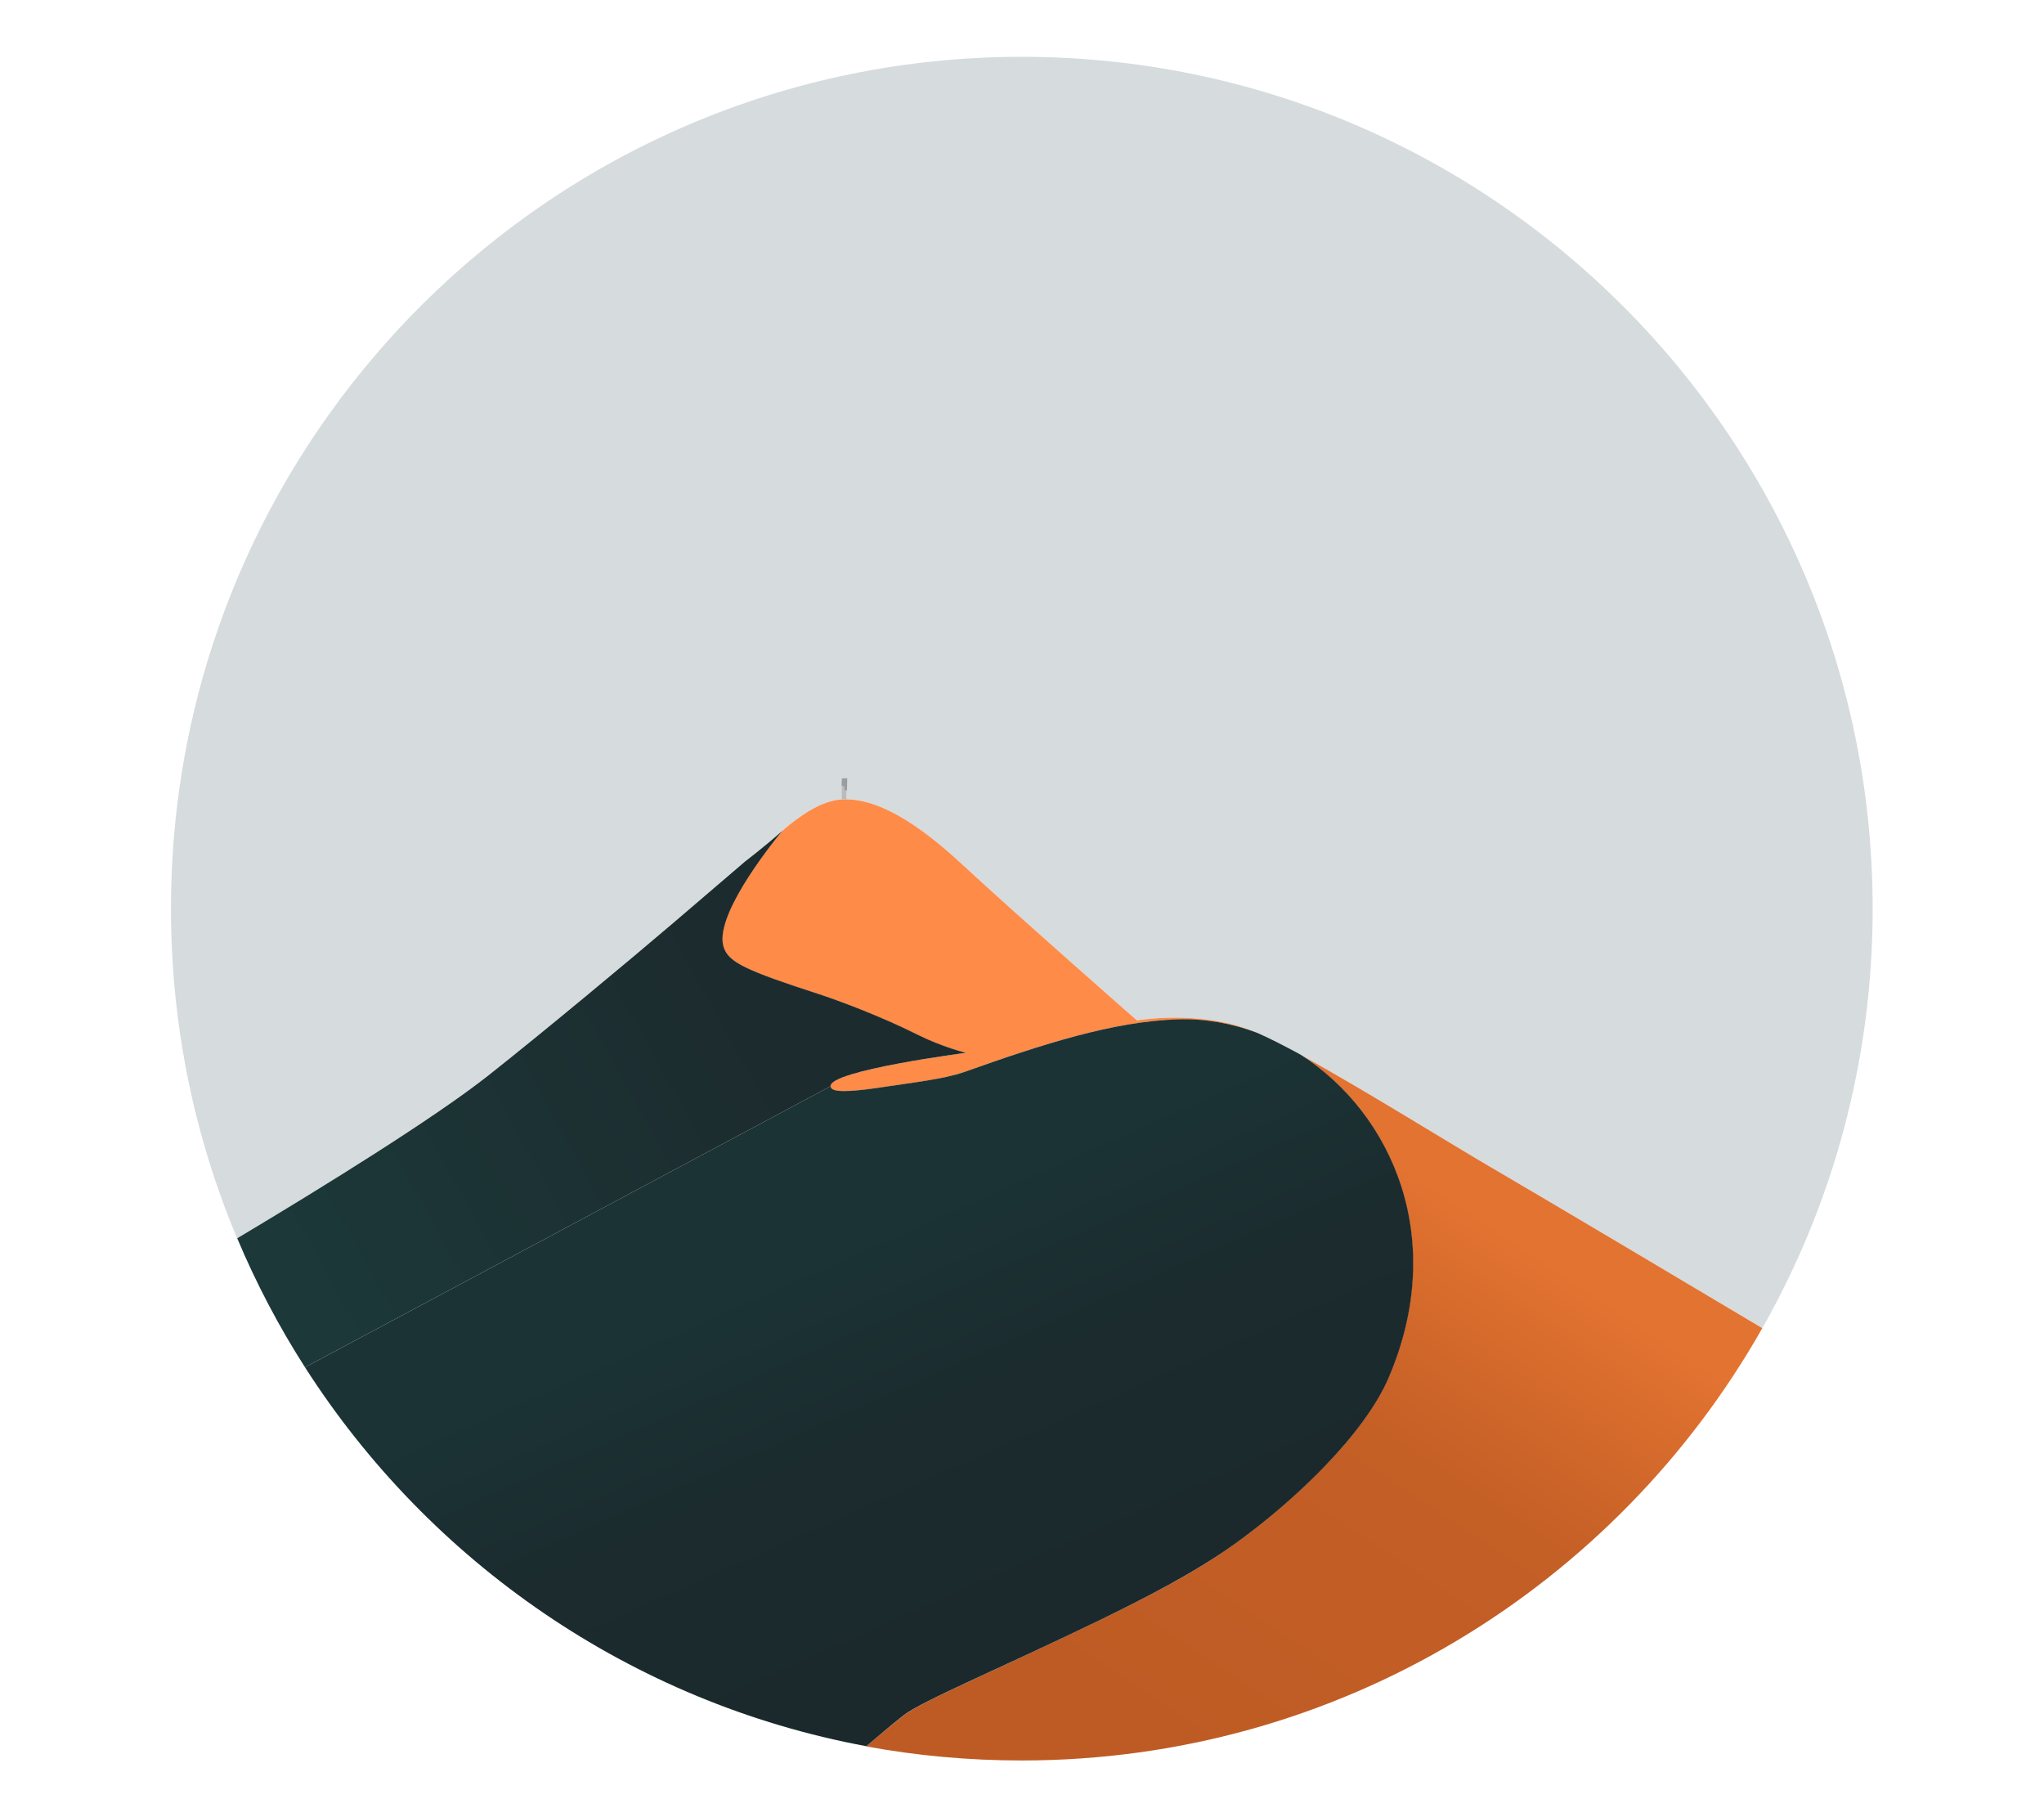 <svg width="100%" height="100%" viewBox="0 0 18 16" version="1.1" xmlns="http://www.w3.org/2000/svg" xmlns:xlink="http://www.w3.org/1999/xlink" xml:space="preserve" style="fill-rule:evenodd;clip-rule:evenodd;stroke-linejoin:round;stroke-miterlimit:2;"><g id="gitcliff"><g transform="matrix(1.121,0,0,1.553,-0.668,0.067)"><path d="M2.459,6.978C2.124,6.403 1.939,5.771 1.939,5.109C1.939,2.443 4.934,0.279 8.623,0.279C12.312,0.279 15.307,2.443 15.307,5.109C15.307,5.973 14.992,6.785 14.44,7.487C13.885,7.248 12.743,6.758 12.37,6.601C11.995,6.444 11.303,6.131 10.812,5.937C10.679,5.885 10.561,5.841 10.468,5.812C10.452,5.807 10.437,5.803 10.423,5.799C10.014,5.682 9.527,5.742 9.527,5.742C9.527,5.742 8.589,5.148 8.146,4.852C7.704,4.556 7.407,4.477 7.198,4.49C7.045,4.499 6.877,4.582 6.74,4.668C6.581,4.768 6.451,4.839 6.451,4.839L5.876,5.194C5.536,5.404 4.851,5.816 4.428,6.056C4.005,6.297 3.155,6.677 2.459,6.978Z" style="fill:rgb(195,203,206);fill-opacity:0.69;"/></g><g transform="matrix(1.121,0,0,1.553,-0.668,0.067)"><path d="M14.44,7.487C13.291,8.95 11.115,9.938 8.623,9.938C8.205,9.938 7.797,9.911 7.4,9.858C7.485,9.805 7.586,9.745 7.692,9.684C7.833,9.602 8.479,9.408 9.233,9.143C9.577,9.022 9.965,8.881 10.291,8.712C10.776,8.461 11.315,8.085 11.502,7.77C11.97,6.982 11.531,6.271 10.812,5.937C11.303,6.131 11.995,6.444 12.37,6.601C12.743,6.758 13.885,7.248 14.44,7.487Z" style="fill:url(#_Linear-axqr8v6);"/></g><g transform="matrix(1.121,0,0,1.553,-0.668,0.067)"><path d="M6.74,4.668C6.877,4.582 7.045,4.499 7.198,4.49C7.407,4.477 7.704,4.556 8.146,4.852C8.589,5.148 9.527,5.742 9.527,5.742C9.527,5.742 10.014,5.682 10.423,5.799C10.437,5.803 10.452,5.807 10.468,5.812C10.27,5.759 10.061,5.732 9.85,5.737C9.338,5.747 8.781,5.878 8.166,6.036C8.013,6.075 7.747,6.097 7.57,6.117C7.331,6.143 7.166,6.154 7.13,6.13C6.991,6.038 8.182,5.926 8.182,5.926C8.182,5.926 7.994,5.893 7.806,5.825C7.512,5.718 7.17,5.627 7.027,5.594C6.458,5.46 6.326,5.414 6.282,5.333C6.193,5.166 6.622,4.772 6.74,4.668Z" style="fill:rgb(254,139,72);"/></g><path d="M7.314,9.564C7.314,9.571 7.318,9.579 7.326,9.586C7.366,9.623 7.552,9.607 7.82,9.565C8.018,9.535 8.317,9.5 8.488,9.44C9.177,9.195 9.802,8.992 10.376,8.975C10.613,8.968 10.847,9.01 11.069,9.093C11.173,9.138 11.306,9.206 11.455,9.287C12.26,9.806 12.753,10.909 12.228,12.133C12.018,12.622 11.415,13.206 10.871,13.596C10.505,13.857 10.07,14.077 9.685,14.265C8.839,14.676 8.115,14.978 7.956,15.104C7.837,15.199 7.725,15.293 7.629,15.375C5.557,14.991 3.783,13.752 2.686,12.039L7.314,9.564Z" style="fill:url(#_Linear-zqky9qv);"/><path d="M2.686,12.039C2.456,11.68 2.256,11.3 2.089,10.903C2.87,10.436 3.823,9.845 4.297,9.472C4.771,9.098 5.539,8.459 5.921,8.133L6.565,7.582C6.565,7.582 6.711,7.472 6.889,7.316C6.757,7.477 6.276,8.089 6.376,8.349C6.424,8.475 6.573,8.546 7.211,8.753C7.371,8.805 7.754,8.946 8.084,9.112C8.296,9.218 8.506,9.27 8.506,9.27C8.506,9.27 7.305,9.426 7.314,9.564L2.686,12.039Z" style="fill:url(#_Linear-wj72z0w);"/><g transform="matrix(0.779,0,0,1.191,1.646,-1.31)"><rect x="7.403" y="6.857" width="0.051" height="0.152" style="fill:rgb(186,187,187);"/></g><path d="M7.438,6.955L7.436,6.925L7.412,6.916L7.415,6.853L7.461,6.853L7.459,6.962L7.438,6.955" style="fill:rgb(151,158,160);"/></g><defs><linearGradient id="_Linear-axqr8v6" x1="0" y1="0" x2="1" y2="0" gradientUnits="userSpaceOnUse" gradientTransform="matrix(2.63,-2.911,4.032,1.899,9.331,9.634)"><stop offset="0" style="stop-color:rgb(190,91,36);stop-opacity:1"/><stop offset="0.61" style="stop-color:rgb(196,95,38);stop-opacity:1"/><stop offset="0.81" style="stop-color:rgb(211,105,43);stop-opacity:1"/><stop offset="1" style="stop-color:rgb(227,115,49);stop-opacity:1"/></linearGradient><linearGradient id="_Linear-zqky9qv" x1="0" y1="0" x2="1" y2="0" gradientUnits="userSpaceOnUse" gradientTransform="matrix(-1.491,-3.358,3.358,-1.491,8.664,14.455)"><stop offset="0" style="stop-color:rgb(27,41,44);stop-opacity:1"/><stop offset="0.55" style="stop-color:rgb(27,43,46);stop-opacity:1"/><stop offset="1" style="stop-color:rgb(27,51,53);stop-opacity:1"/></linearGradient><linearGradient id="_Linear-wj72z0w" x1="0" y1="0" x2="1" y2="0" gradientUnits="userSpaceOnUse" gradientTransform="matrix(-3.93,2.157,-2.157,-3.93,6.634,9.098)"><stop offset="0" style="stop-color:rgb(28,43,46);stop-opacity:1"/><stop offset="1" style="stop-color:rgb(28,56,57);stop-opacity:1"/></linearGradient></defs></svg>